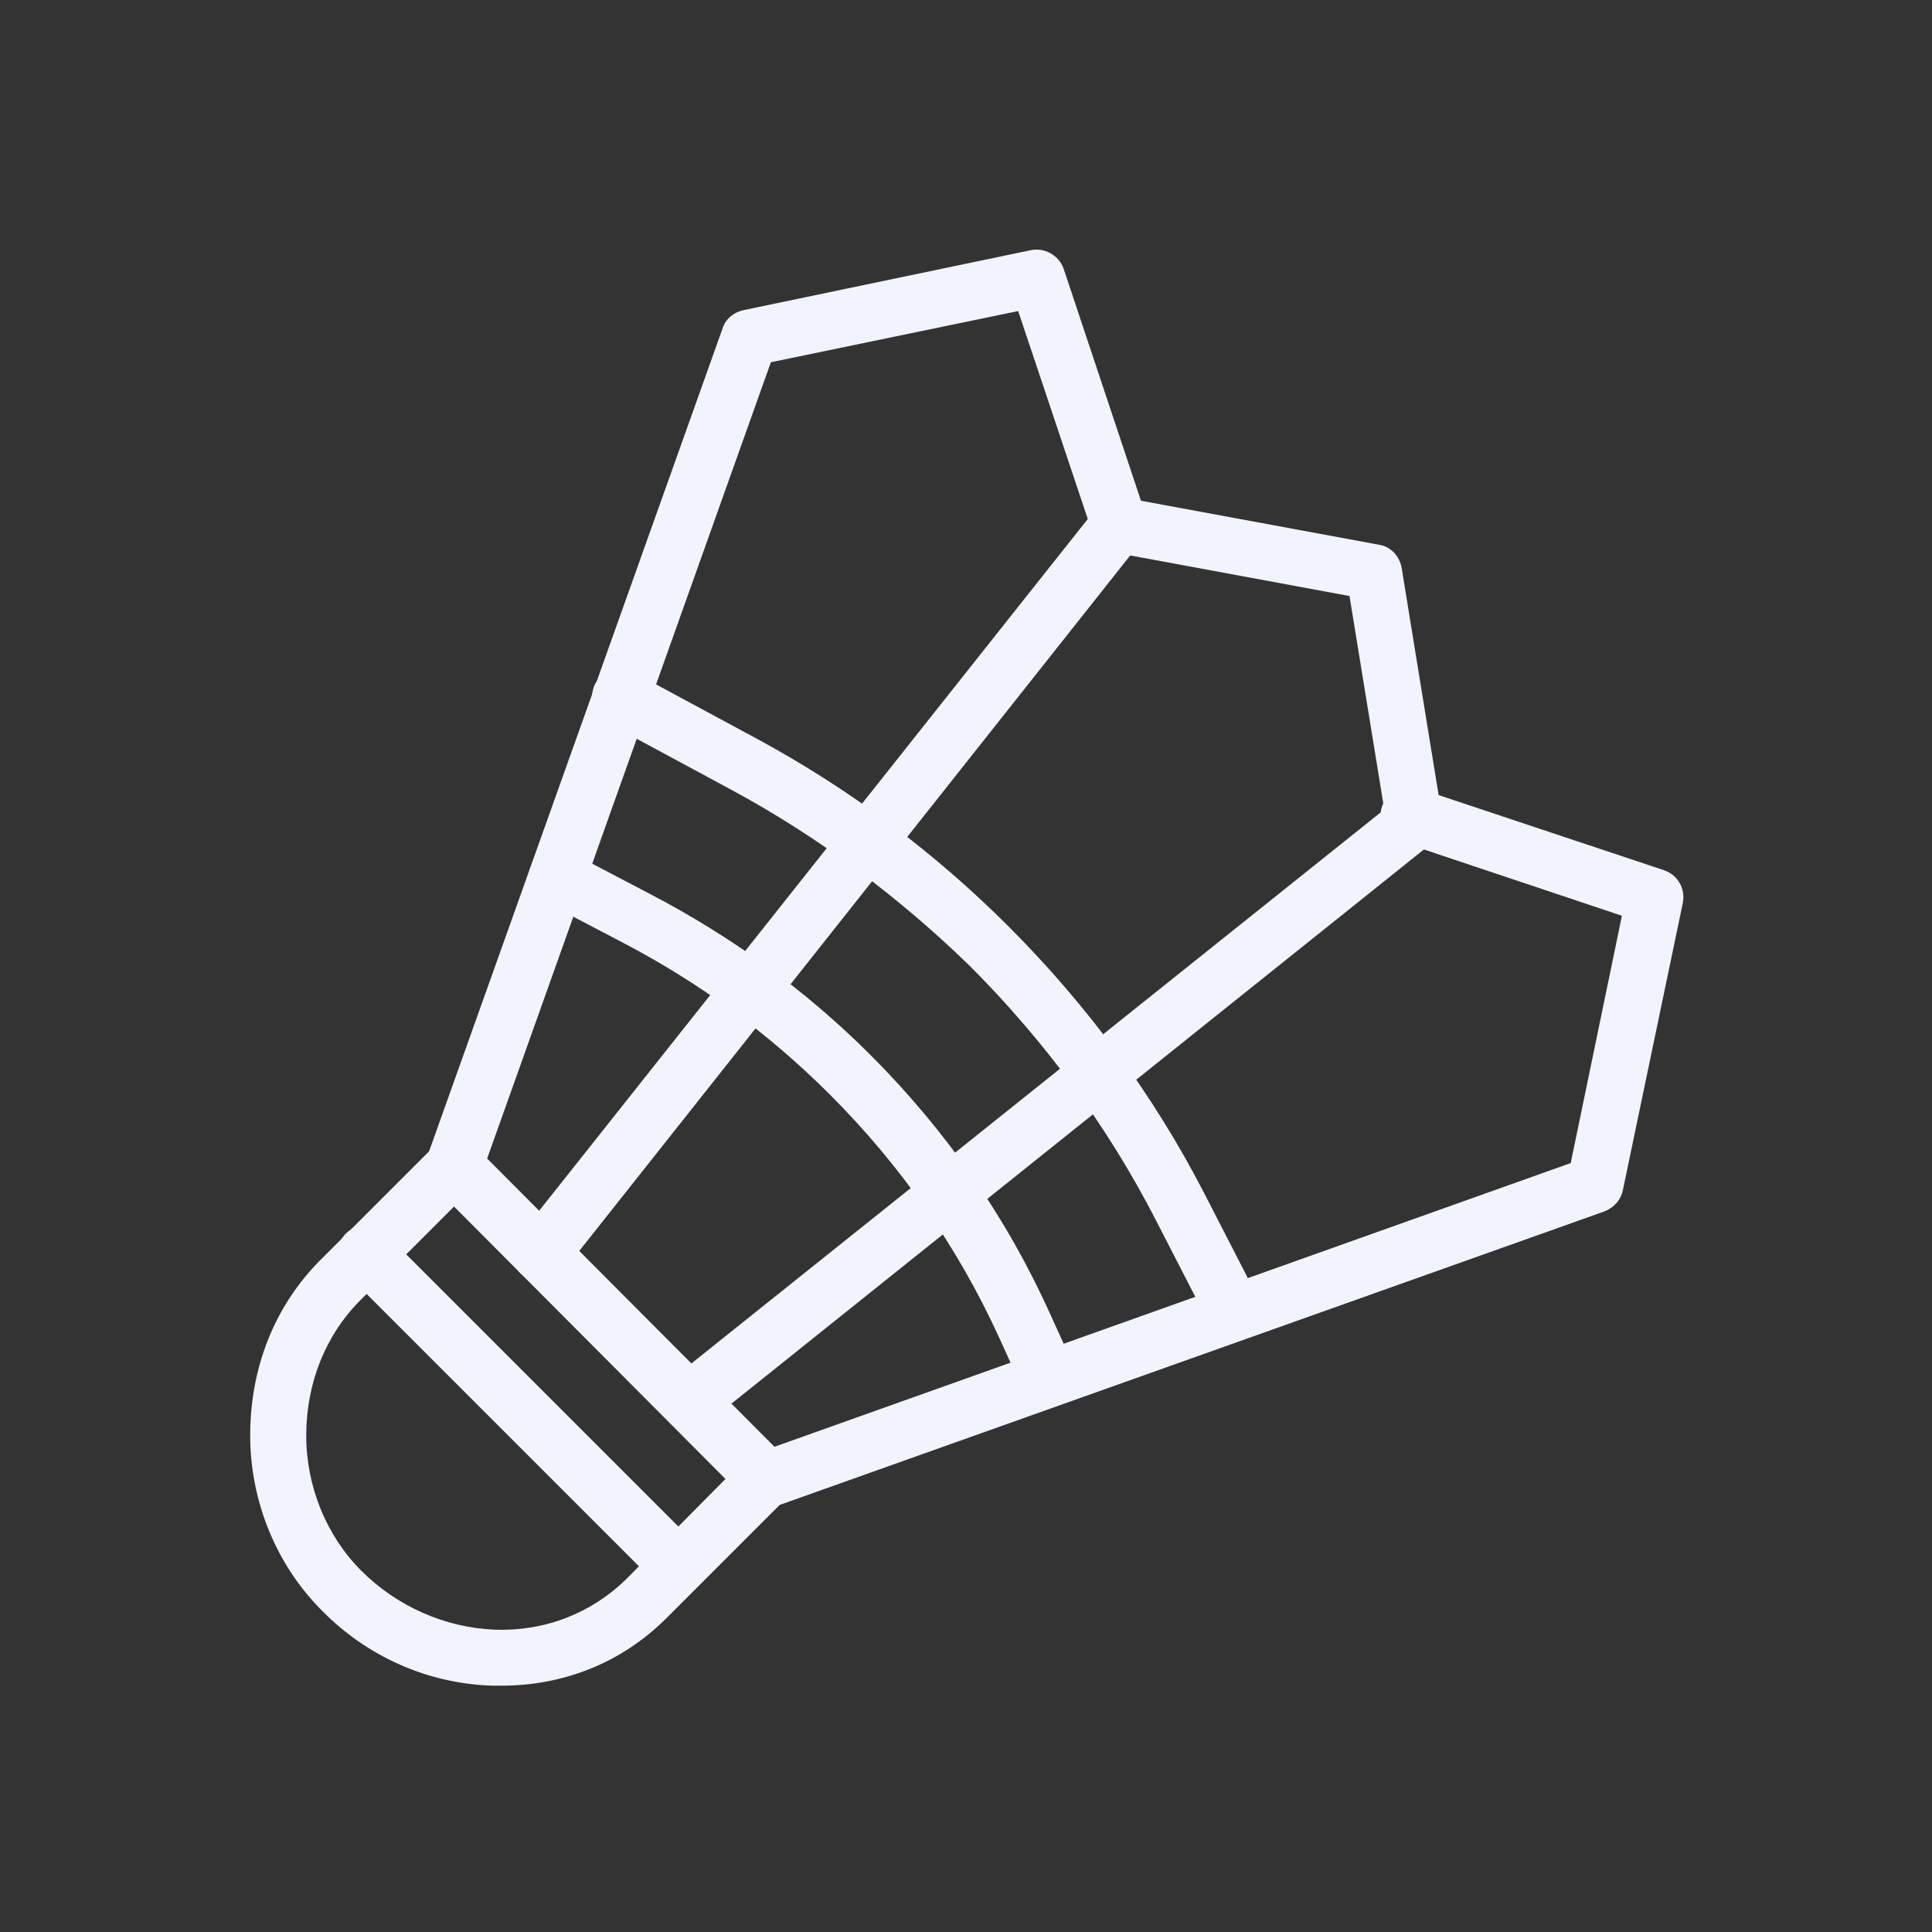 <?xml version="1.0" encoding="utf-8"?>
<!-- Generator: Adobe Illustrator 19.2.0, SVG Export Plug-In . SVG Version: 6.00 Build 0)  -->
<svg version="1.1" xmlns="http://www.w3.org/2000/svg" xmlns:xlink="http://www.w3.org/1999/xlink" x="0px" y="0px"
	 viewBox="0 0 200 200" style="enable-background:new 0 0 200 200;" xml:space="preserve">
<rect x="0" y="0" width="200" height="200" fill="#333333" stroke="none"/>
<style type="text/css">
	.st0{display:none;}
	.st1{display:inline;opacity:0.22;fill:#001E33;}
	.st2{fill:#F1F4FE;}
	.st3{display:none;opacity:0.22;fill:#001E33;}
</style>
<g id="guide_boundary" class="st0">
	<rect x="25" y="25.2" class="st1" width="150" height="150"/>
</g>
<g id="Layer_2">
	<g>
		<path class="st2" d="M51.9,174.5c-0.3,0-0.6,0-0.9,0c-6.7-0.2-13-3-17.7-7.8c-4.7-4.7-7.4-11.3-7.4-18.1c0-7,2.5-13.4,7.3-18.2
			l11.8-11.8c1.1-1.1,3-1.1,4.1,0L81.4,151c1.1,1.1,1.1,3,0,4.1l-12.4,12.4l0,0C64.4,172.1,58.4,174.5,51.9,174.5z M47,124.9
			l-9.7,9.7c-3.6,3.6-5.6,8.6-5.6,14c0,5.3,2.1,10.4,5.7,14c3.7,3.7,8.7,5.9,13.8,6.1c5.2,0.2,10-1.7,13.6-5.2l10.3-10.4L47,124.9z
			 M66.9,165.5L66.9,165.5L66.9,165.5z"/>
		<path class="st2" d="M69.1,163.9c-0.7,0-1.5-0.3-2.1-0.9l-31.2-31.2c-1.1-1.1-1.1-3,0-4.1c1.1-1.1,3-1.1,4.1,0l31.2,31.2
			c1.1,1.1,1.1,3,0,4.1C70.6,163.6,69.9,163.9,69.1,163.9z"/>
		<path class="st2" d="M71.3,148c-0.9,0-1.7-0.4-2.3-1.1c-1-1.3-0.8-3.1,0.5-4.1l73.8-59l-3.6-22.1l-22.7-4.2l-58.7,74.1
			c-1,1.3-2.8,1.5-4.1,0.5c-1.3-1-1.5-2.8-0.5-4.1l59.8-75.4c0.7-0.8,1.8-1.3,2.8-1.1l26.5,4.9c1.2,0.2,2.1,1.2,2.3,2.4l4.2,25.8
			c0.2,1-0.2,2.1-1.1,2.7l-75.1,60.1C72.6,147.8,71.9,148,71.3,148z"/>
		<path class="st2" d="M47,123.7c-0.3,0-0.7-0.1-1-0.2c-1.5-0.5-2.3-2.2-1.8-3.7L74.8,34c0.3-1,1.2-1.7,2.2-1.9l29.7-6.2
			c1.4-0.3,2.9,0.5,3.4,1.9l8.5,25.5c0.5,1.5-0.3,3.2-1.8,3.7c-1.5,0.5-3.2-0.3-3.7-1.8l-7.7-23l-25.6,5.3l-30,84.2
			C49.3,122.9,48.2,123.7,47,123.7z"/>
		<path class="st2" d="M79.3,156c-1.2,0-2.3-0.7-2.7-1.9c-0.5-1.5,0.3-3.2,1.8-3.7l84.2-30l5.3-25.6l-23-7.7
			c-1.5-0.5-2.4-2.2-1.8-3.7c0.5-1.5,2.2-2.4,3.7-1.8l25.5,8.5c1.4,0.5,2.2,1.9,1.9,3.4l-6.2,29.7c-0.2,1-0.9,1.8-1.9,2.2
			l-85.7,30.5C80,156,79.6,156,79.3,156z"/>
		<path class="st2" d="M127.7,138.5c-1.1,0-2.1-0.6-2.6-1.6l-5.5-10.7c-5-9.7-11.5-18.5-19.2-26.2C93,92.8,84.7,86.6,75.6,81.7
			l-12.8-6.9c-1.4-0.8-1.9-2.5-1.2-4c0.8-1.4,2.5-1.9,4-1.2l12.8,6.9c9.6,5.2,18.3,11.7,26,19.4c8.1,8.1,15,17.4,20.3,27.7l5.5,10.7
			c0.7,1.4,0.2,3.2-1.2,3.9C128.6,138.4,128.1,138.5,127.7,138.5z"/>
		<path class="st2" d="M108.6,145.6c-1.1,0-2.2-0.6-2.7-1.7l-2.5-5.5c-4.3-9.4-10.2-17.8-17.5-25.1c-6.3-6.3-13.4-11.5-21.2-15.6
			l-8.4-4.4c-1.4-0.7-2-2.5-1.2-3.9c0.7-1.4,2.5-2,3.9-1.2l8.4,4.4c8.4,4.4,16,9.9,22.7,16.6c7.8,7.8,14.1,16.8,18.6,26.8l2.5,5.5
			c0.7,1.5,0,3.2-1.4,3.9C109.4,145.5,109,145.6,108.6,145.6z"/>
	</g>
	<rect x="21" y="24.9" class="st3" width="150" height="150"/>
</g>
</svg>
